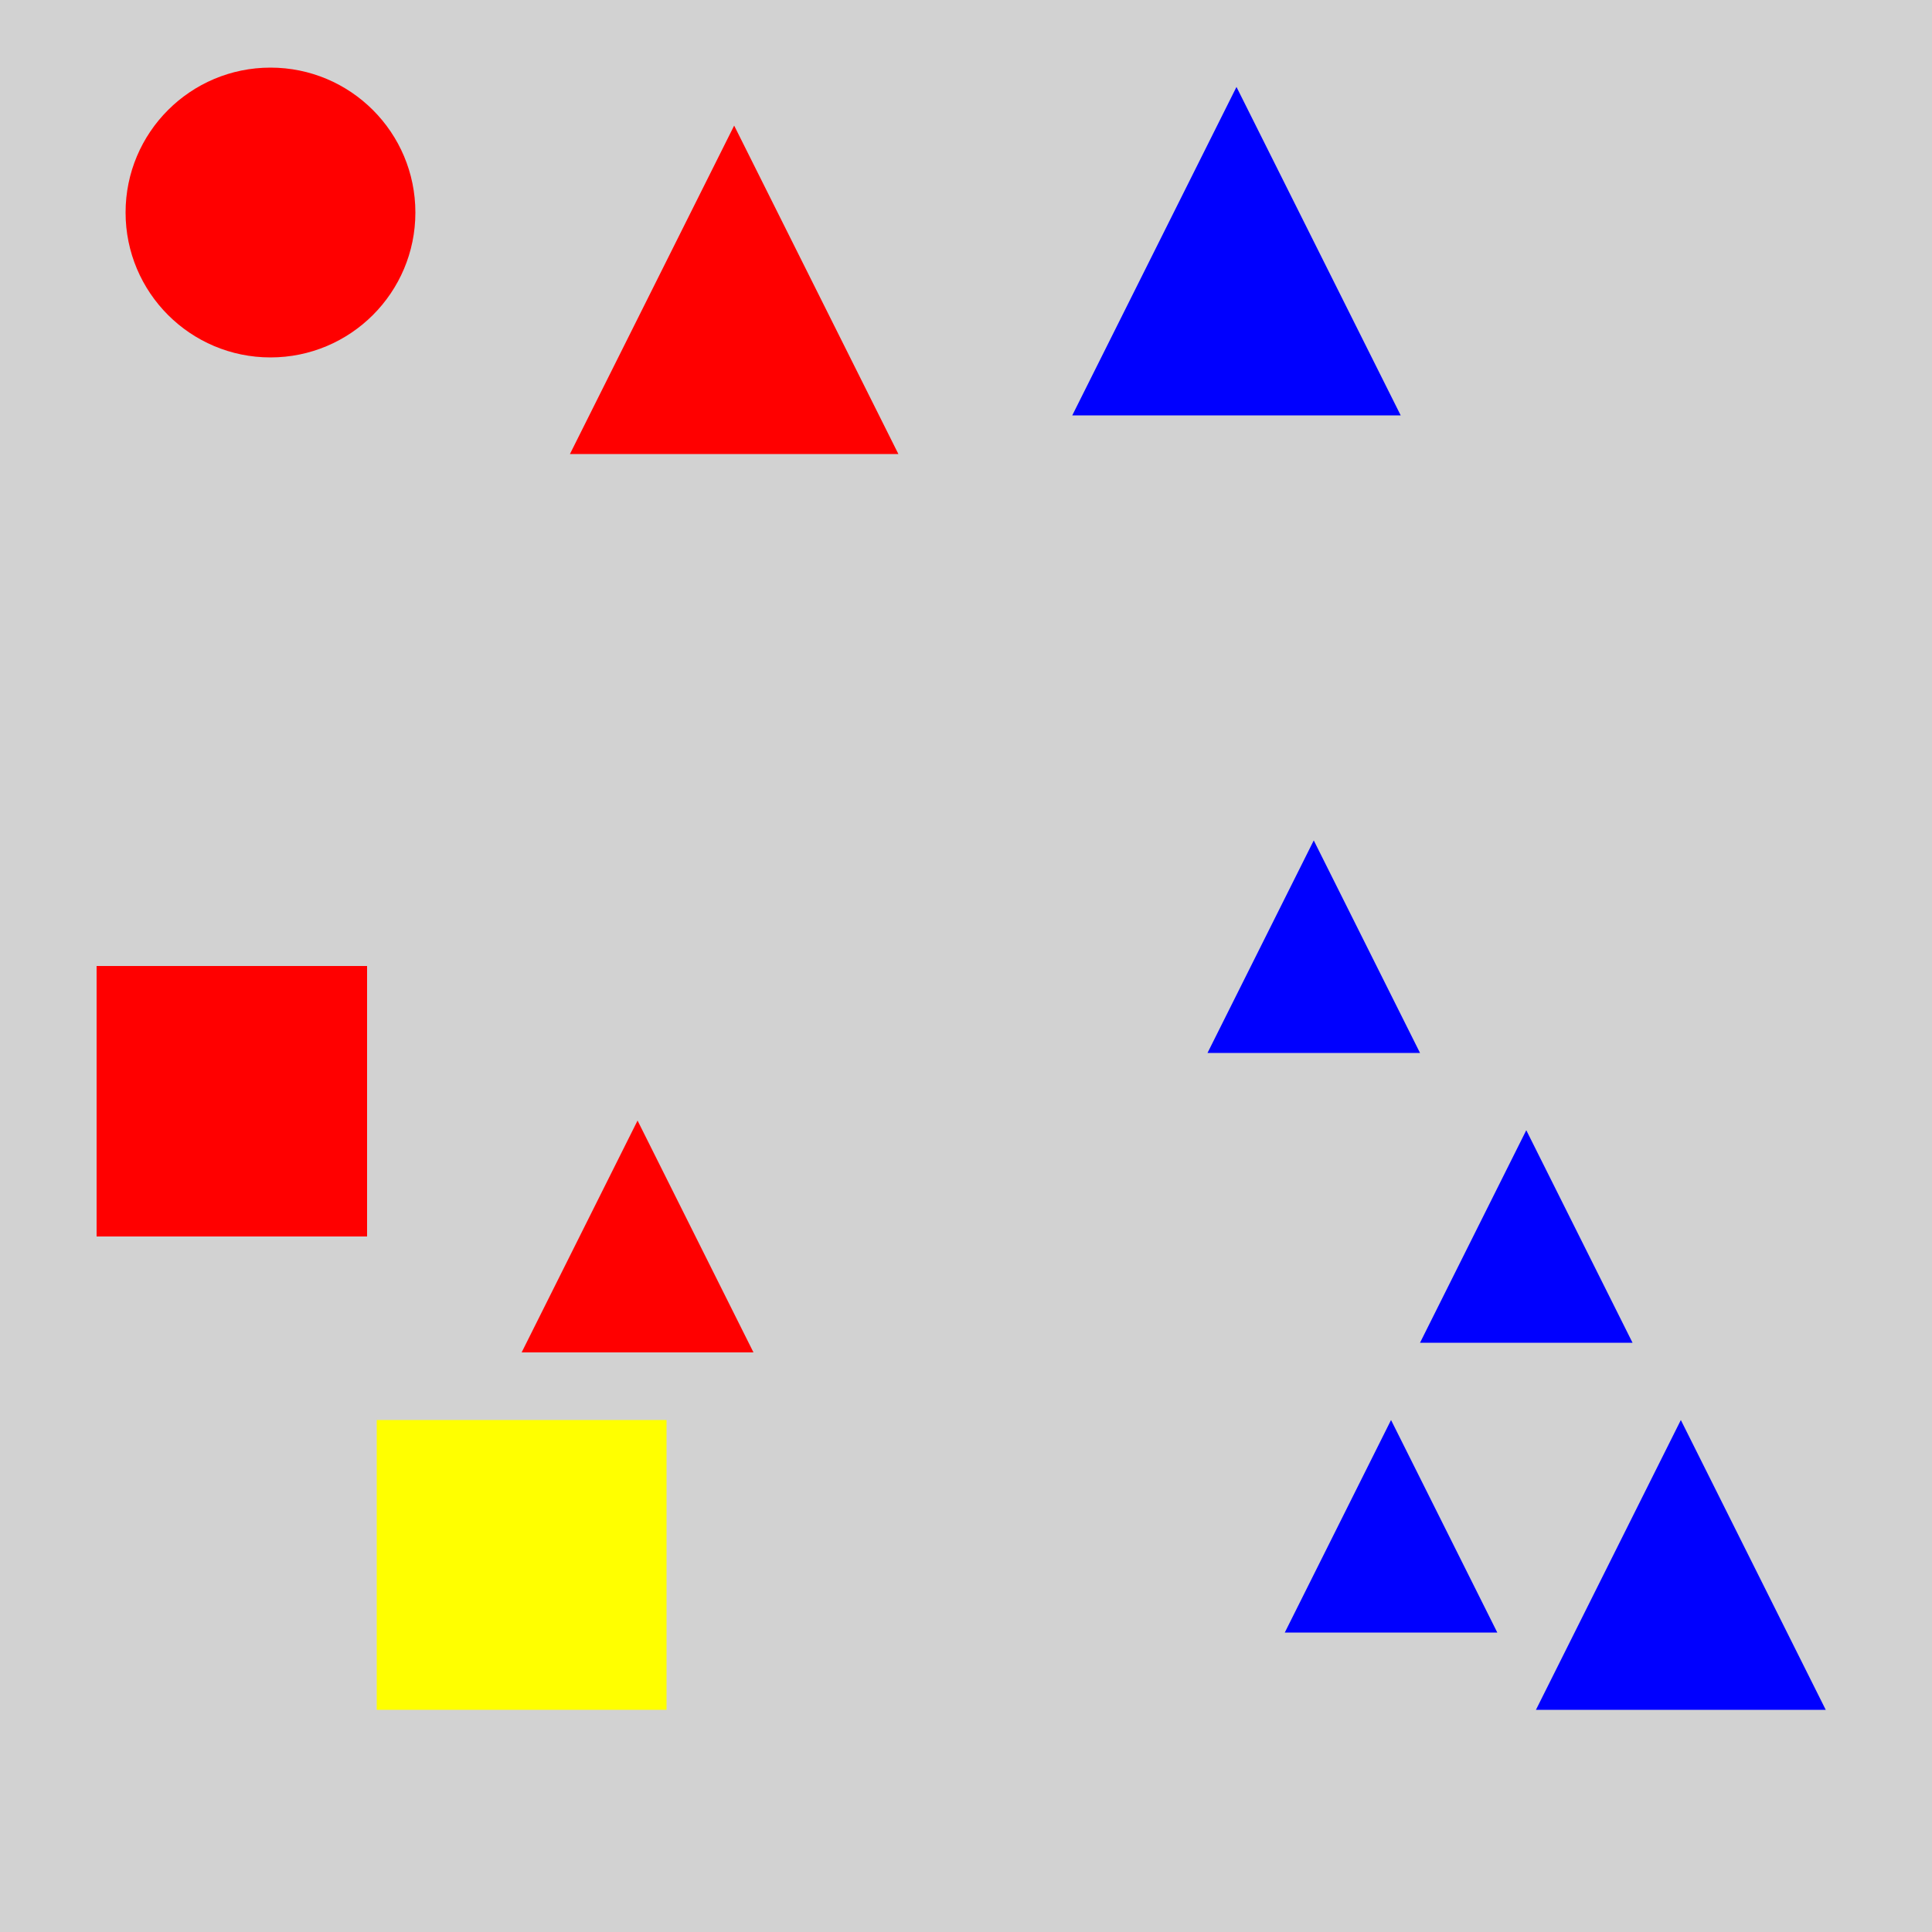 <?xml version="1.0" encoding="utf-8" ?>
<svg baseProfile="full" height="600" version="1.1" viewBox="0,0,100,100" width="600" xmlns="http://www.w3.org/2000/svg" xmlns:ev="http://www.w3.org/2001/xml-events" xmlns:xlink="http://www.w3.org/1999/xlink"><defs /><rect fill="rgb(210, 210, 210)" height="100" width="100" x="0" y="0" /><rect fill="rgb(255, 0, 0)" height="14" width="14" x="5" y="50" /><polygon fill="rgb(255, 0, 0)" points="33.0,58.0 27.0,70.0 39.0,70.0" /><rect fill="rgb(255, 255, 0)" height="15.0" width="15.0" x="19.5" y="73.5" /><circle cx="14" cy="11.0" fill="rgb(255, 0, 0)" r="7.5" /><polygon fill="rgb(255, 0, 0)" points="38.0,6.5 29.5,23.5 46.5,23.5" /><polygon fill="rgb(0, 0, 255)" points="79.0,58.5 73.5,69.5 84.5,69.5" /><polygon fill="rgb(0, 0, 255)" points="64.0,4.5 55.5,21.5 72.5,21.5" /><polygon fill="rgb(0, 0, 255)" points="87.0,73.5 79.5,88.5 94.5,88.5" /><polygon fill="rgb(0, 0, 255)" points="68.0,43.5 62.5,54.5 73.5,54.5" /><polygon fill="rgb(0, 0, 255)" points="72.0,73.5 66.5,84.5 77.5,84.5" /></svg>